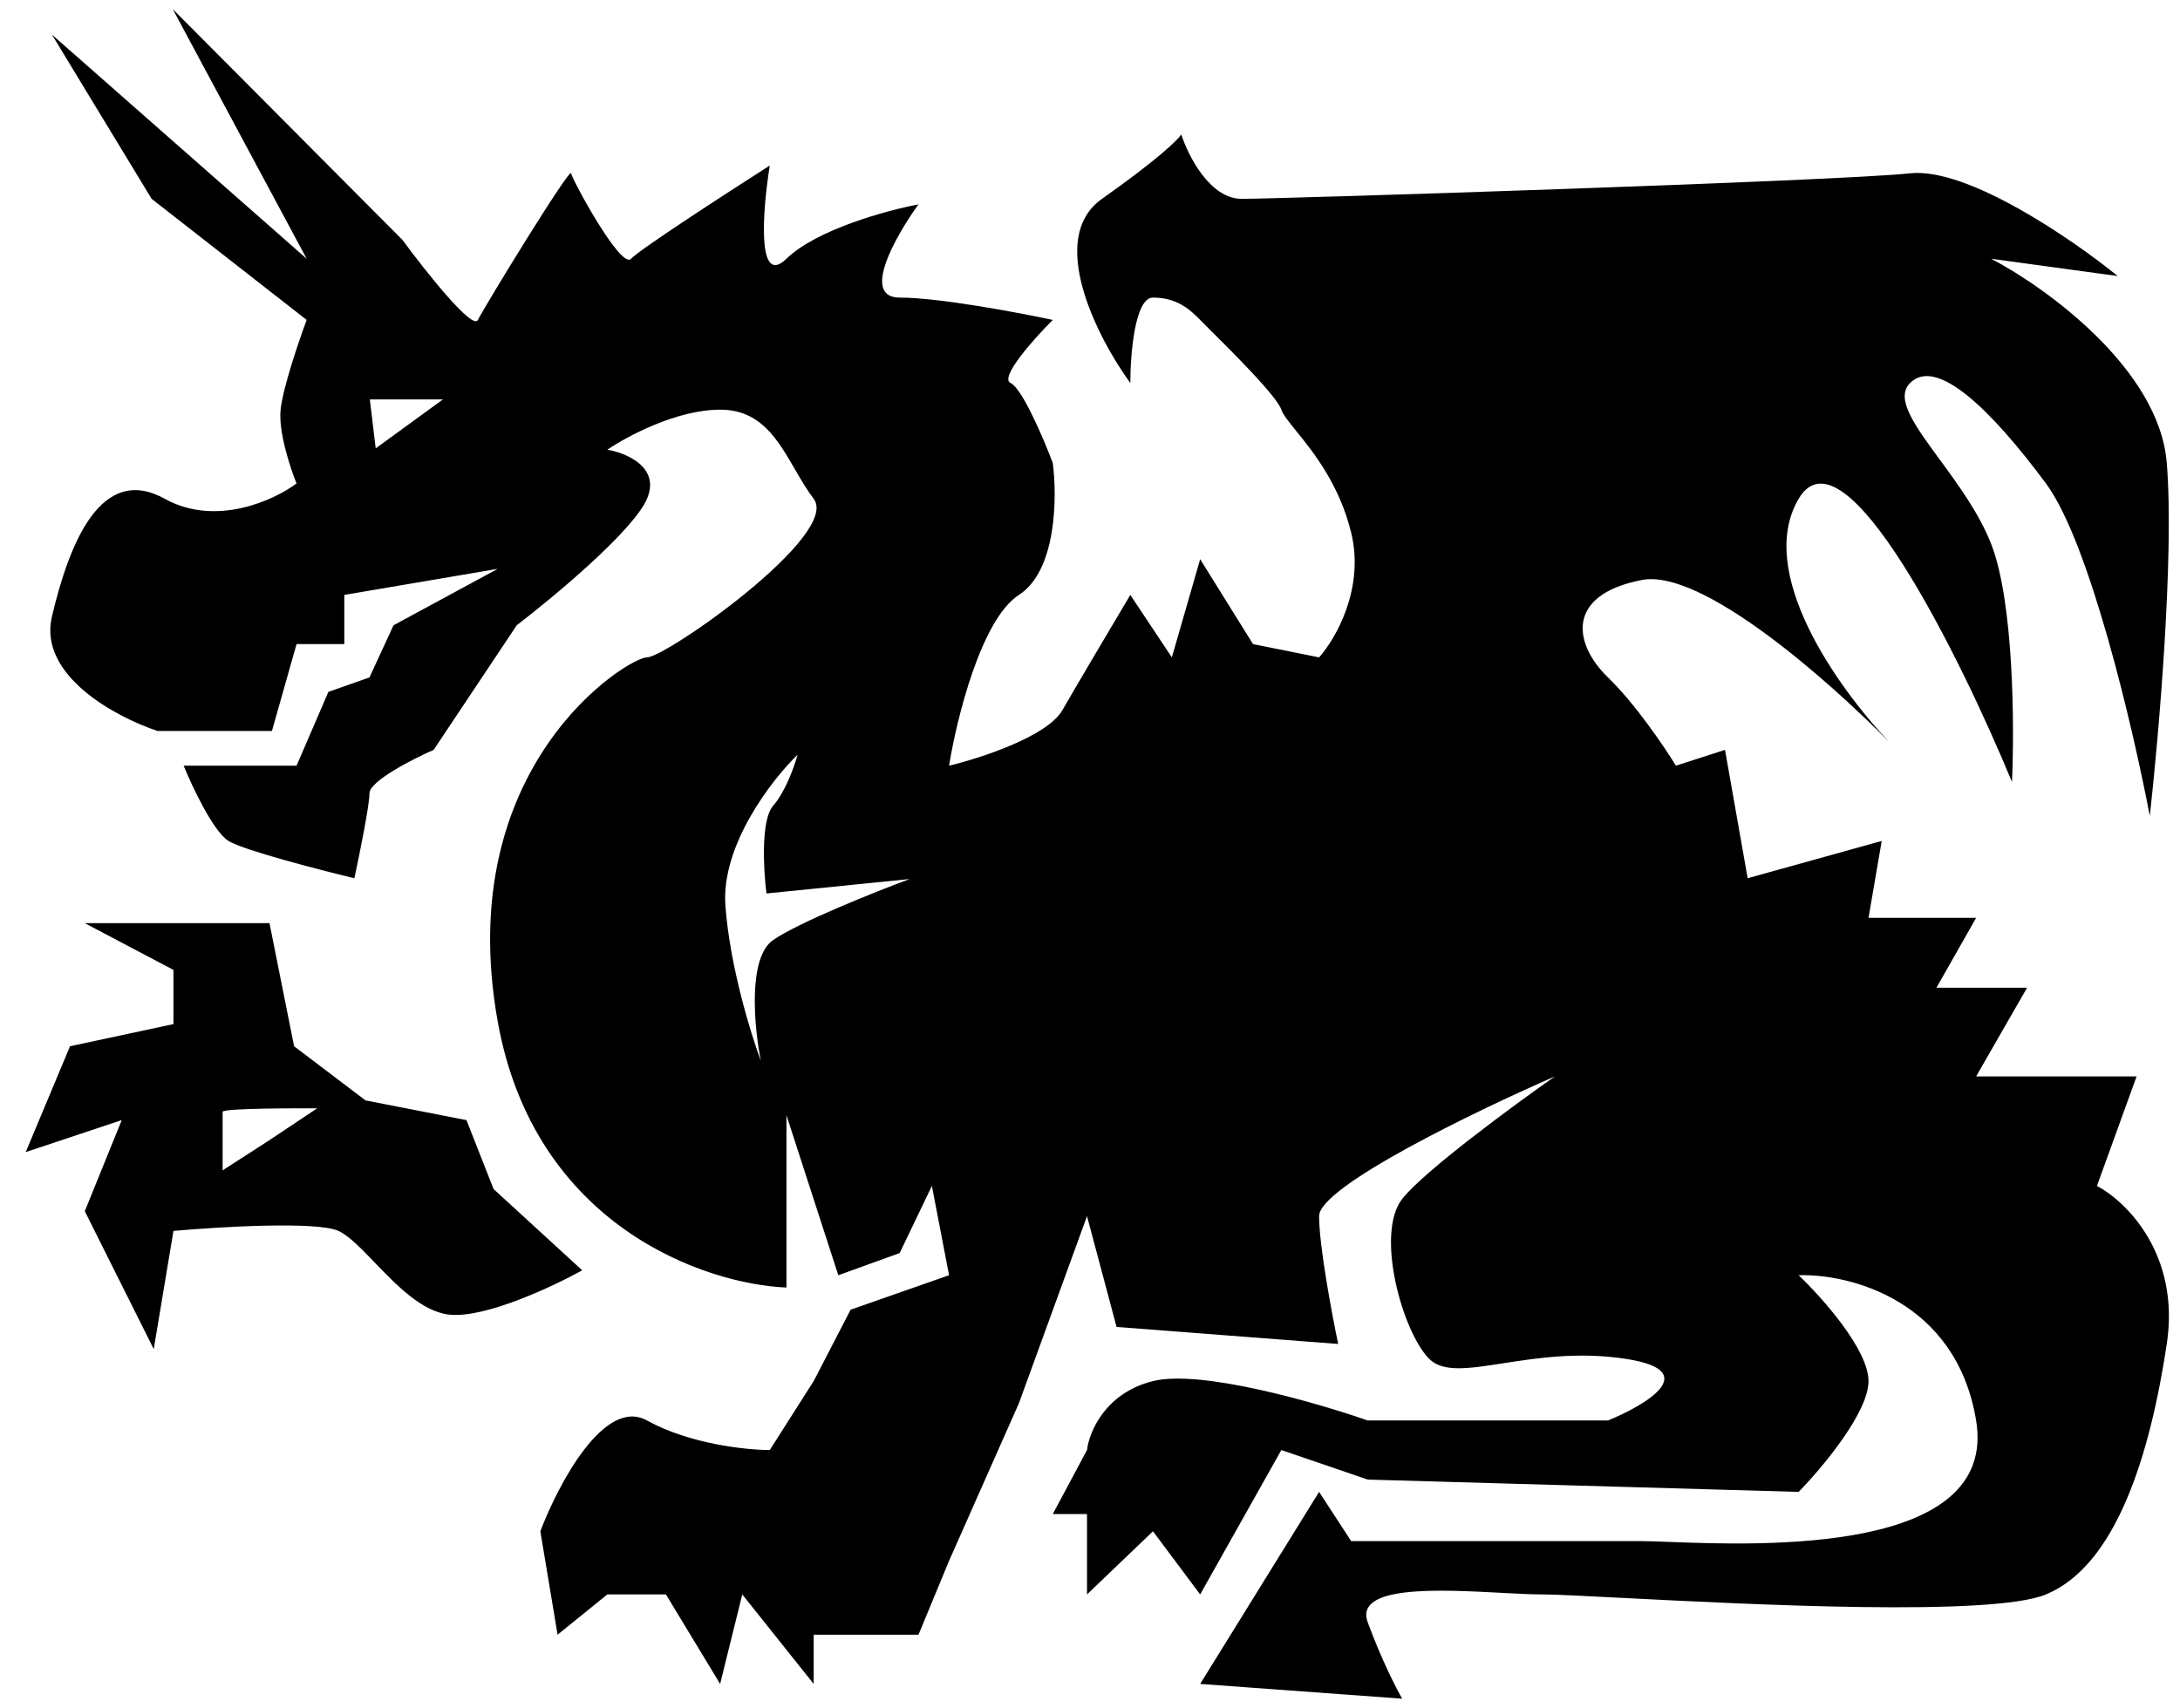 <svg width="97" height="76" viewBox="0 0 97 76" fill="none" xmlns="http://www.w3.org/2000/svg">
<path fill-rule="evenodd" clip-rule="evenodd" d="M27.024 20.014C27.864 20.154 29.393 20.786 28.788 22.198C28.184 23.609 24.672 26.538 22.992 27.826L19.296 33.37C18.344 33.79 16.44 34.765 16.44 35.302C16.44 35.84 15.992 38.047 15.768 39.083C14.18 38.701 10.837 37.836 10.168 37.424C9.498 37.011 8.557 35.019 8.171 34.075H13.195L14.612 30.79L16.44 30.146L17.51 27.826L22.147 25.315L15.32 26.475V28.664H13.195L12.1 32.529H7.012C5.187 31.928 1.692 30.069 2.31 27.441C3.083 24.156 4.5 20.626 7.334 22.198C9.601 23.455 12.186 22.267 13.195 21.515C12.915 20.828 12.383 19.21 12.486 18.231C12.589 17.252 13.302 15.161 13.645 14.237L6.747 8.849L2.31 1.54L13.645 11.515L7.686 0.405L17.907 10.676C18.928 12.062 21.028 14.717 21.265 14.237C21.561 13.638 25.364 7.417 25.413 7.713C25.463 8.009 27.635 12.009 28.08 11.515C28.435 11.12 32.343 8.585 34.252 7.367C33.94 9.293 33.65 12.819 34.993 11.515C36.336 10.211 39.47 9.359 40.869 9.095C39.865 10.478 38.291 13.243 40.03 13.243C41.768 13.243 45.297 13.906 46.844 14.237C46.005 15.075 44.454 16.809 44.968 17.046C45.481 17.283 46.433 19.515 46.844 20.601C47.042 22.108 47.017 25.394 45.337 26.475C43.657 27.556 42.565 31.992 42.229 34.075C43.629 33.739 46.597 32.775 47.27 31.606C47.941 30.438 49.566 27.698 50.294 26.475L52.142 29.254L53.402 24.886L55.754 28.664L58.694 29.254C59.422 28.442 60.727 26.197 60.122 23.71C59.598 21.555 58.428 20.109 57.676 19.179C57.343 18.767 57.091 18.457 57.014 18.231C56.807 17.626 54.849 15.68 53.873 14.71L53.873 14.71C53.659 14.497 53.492 14.332 53.402 14.237C52.898 13.713 52.31 13.243 51.302 13.243C50.495 13.243 50.294 15.778 50.294 17.046C48.838 15.044 46.547 10.602 49.034 8.849C51.52 7.095 52.422 6.209 52.562 5.985C52.87 6.939 53.839 8.849 55.25 8.849C57.014 8.849 81.796 8.058 84.988 7.713C87.541 7.436 92.212 10.646 94.228 12.285L88.6 11.515C91.064 12.807 96.076 16.434 96.412 20.601C96.749 24.768 96.049 32.81 95.656 36.31C94.928 32.474 92.985 24.143 91.036 21.515C88.6 18.231 86.164 15.861 84.988 17.046C84.31 17.728 85.194 18.932 86.306 20.447C87.124 21.562 88.066 22.846 88.6 24.214C89.608 26.795 89.636 32.346 89.524 34.798C87.2 29.172 82.048 18.776 80.031 22.198C78.11 25.458 81.732 30.563 84.064 33.025C81.291 30.205 75.703 25.299 73.059 25.81C69.615 26.475 70.035 28.685 71.547 30.146C72.757 31.314 74.067 33.252 74.571 34.075L76.755 33.37L77.763 39.083L83.728 37.424L83.14 40.847H87.928L86.164 43.955H90.196L87.928 47.903H95.068L93.304 52.776C94.592 53.453 97.017 55.807 96.412 59.809C95.656 64.81 94.144 69.669 91.036 70.955C88.631 71.951 77.977 71.406 72.165 71.108H72.165C70.467 71.021 69.182 70.955 68.637 70.955C68.154 70.955 67.521 70.922 66.824 70.885H66.824C64.044 70.737 60.245 70.534 60.858 72.199C61.472 73.864 62.136 75.157 62.392 75.595L53.402 74.938L58.694 66.392L60.122 68.583H73.059C73.34 68.583 73.748 68.599 74.25 68.618C78.381 68.774 88.911 69.173 87.928 63.214C87.046 57.867 82.296 56.677 80.031 56.75C81.067 57.736 83.14 60.059 83.14 61.461C83.14 62.864 81.067 65.333 80.031 66.392L60.858 65.844L57.014 64.529L53.402 70.955L51.302 68.145L48.367 70.955V67.378H46.844L48.367 64.529C48.461 63.726 49.179 61.987 51.302 61.461C53.425 60.935 58.557 62.411 60.858 63.214H71.547C73.243 62.523 75.781 61.008 72.363 60.475C70.25 60.146 68.379 60.436 66.881 60.669C65.349 60.907 64.207 61.085 63.597 60.475C62.392 59.27 61.187 54.887 62.392 53.353C63.356 52.126 67.323 49.209 69.185 47.903C65.688 49.428 58.694 52.805 58.694 54.12C58.694 55.435 59.26 58.46 59.543 59.809L49.682 59.051L48.367 54.12L45.337 62.447L42.229 69.46L40.869 72.747H36.205V74.938L33.028 70.955L32.042 74.938L29.631 70.955H27.024L24.81 72.747L24.043 68.145C24.833 66.063 26.887 62.162 28.788 63.214C30.69 64.266 33.223 64.529 34.252 64.529L36.205 61.461L37.849 58.284L42.229 56.75L41.465 52.776L40.03 55.764L37.301 56.75L34.993 49.628V57.298C31.394 57.15 23.786 54.576 22.147 45.464C20.099 34.075 27.946 29.254 28.788 29.254C29.631 29.254 37.418 23.794 36.205 22.198C35.894 21.788 35.627 21.327 35.361 20.868C34.592 19.54 33.834 18.231 32.042 18.231C30.113 18.231 27.893 19.419 27.024 20.014ZM84.4 33.37C84.293 33.259 84.181 33.144 84.064 33.025C84.18 33.147 84.292 33.262 84.4 33.37ZM16.456 17.776H19.707L16.717 19.953L16.456 17.776ZM34.4 41.834C33.255 42.625 33.561 45.752 33.857 47.217C33.413 46.032 32.474 42.99 32.277 40.304C32.08 37.617 34.334 34.707 35.487 33.588C35.355 34.082 34.953 35.227 34.4 35.859C33.847 36.492 33.972 38.724 34.104 39.761L40.474 39.119C38.927 39.695 35.546 41.044 34.4 41.834ZM21.962 52.915L25.906 56.531C24.591 57.261 21.567 58.678 19.989 58.503C18.772 58.368 17.639 57.189 16.666 56.178C16.062 55.551 15.52 54.987 15.059 54.778C14.094 54.339 9.763 54.595 7.718 54.778L6.841 60.037L3.773 53.901L5.417 49.847L1.144 51.271L3.116 46.56L7.718 45.574V43.163L3.773 41.082H11.991L13.086 46.56L16.264 48.97L20.756 49.847L21.962 52.915ZM14.054 49.322H14.054L14.113 49.322L11.909 50.791L9.906 52.082V49.478C9.906 49.31 13.522 49.321 14.054 49.322Z" fill="black"/>
</svg>
